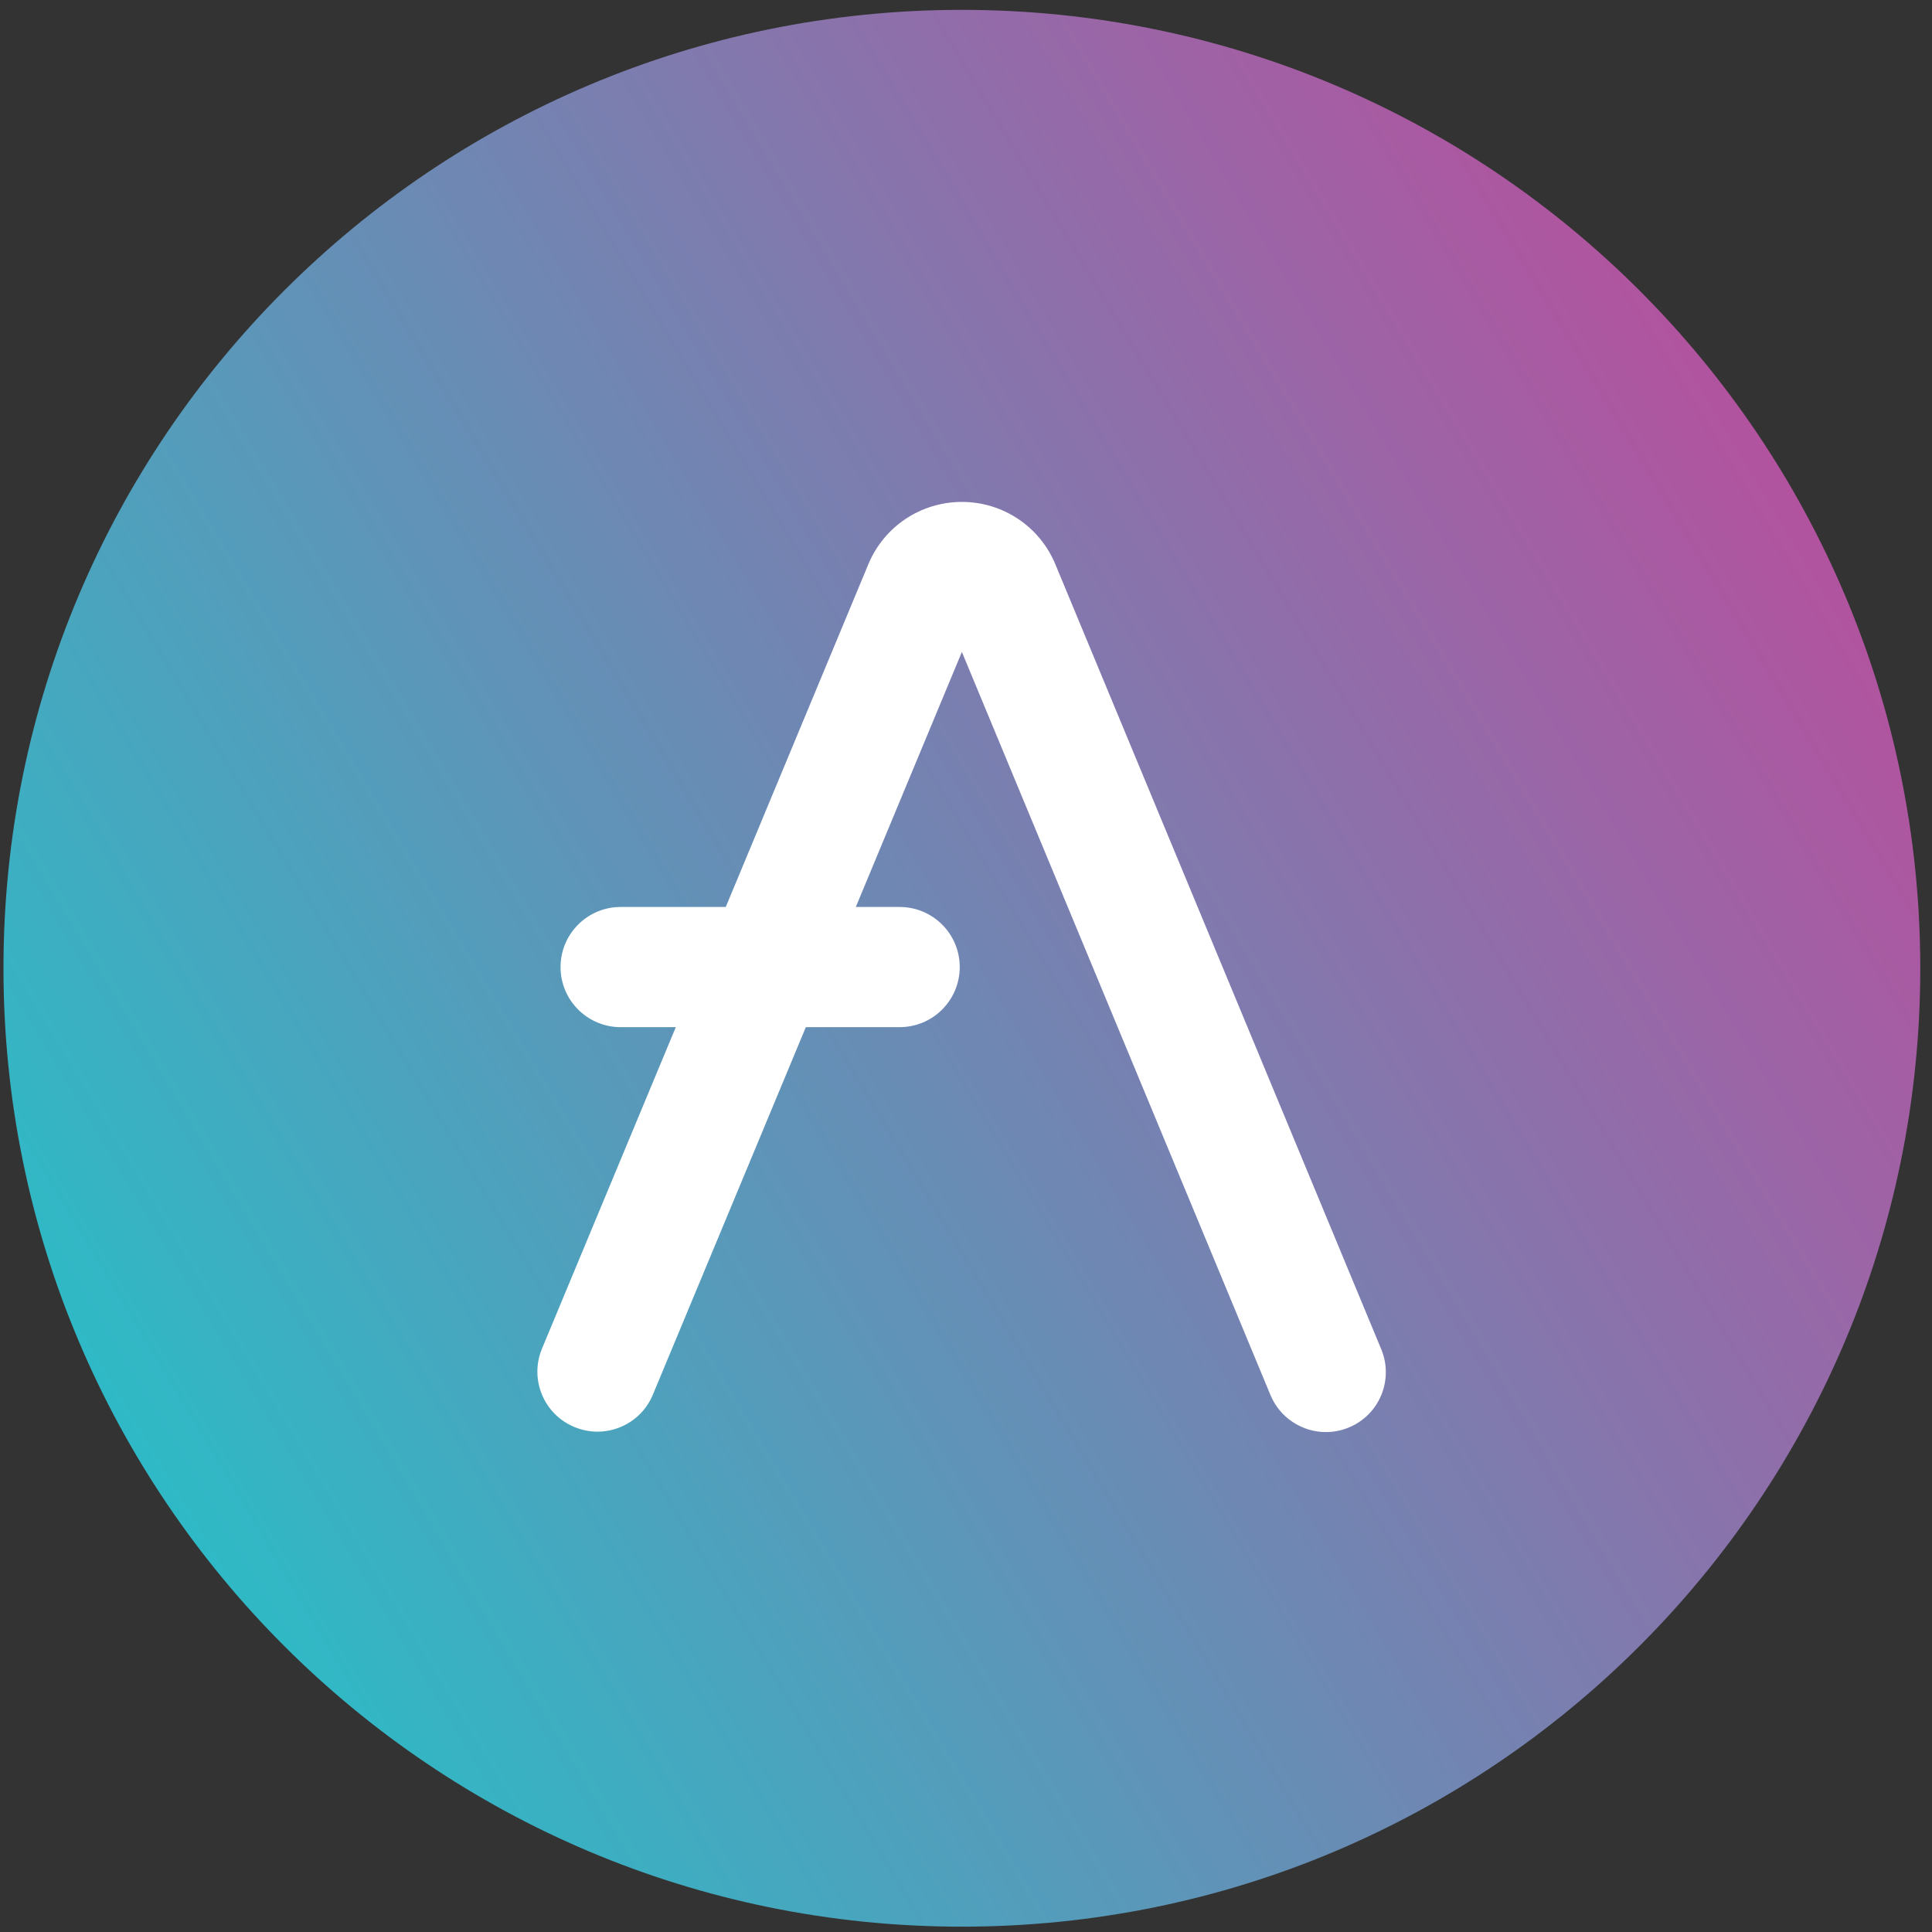 <svg width="145" height="145" viewBox="0 0 145 145" fill="none" xmlns="http://www.w3.org/2000/svg">
<rect x="0" y="0" width="145" height="145" fill="#333333" stroke="none"/>
<path d="M72.19 144.6C111.916 144.6 144.12 112.396 144.12 72.67C144.12 32.944 111.916 0.74 72.19 0.74C32.464 0.74 0.26 32.944 0.26 72.67C0.26 112.396 32.464 144.6 72.19 144.6Z" fill="url(#paint0_linear_1_3507)"/>
<path d="M103.66 101.25L79.21 42.36C78.03 39.51 75.27 37.67 72.19 37.67C69.11 37.67 66.35 39.51 65.17 42.35L54.47 68.07H46.58C44.09 68.07 42.07 70.09 42.07 72.58C42.07 75.07 44.09 77.09 46.58 77.09H50.72L40.68 101.21C39.72 103.51 40.81 106.15 43.11 107.1C45.41 108.06 48.05 106.97 49 104.67L60.48 77.09H67.52C70.01 77.09 72.03 75.07 72.03 72.58C72.03 70.09 70.01 68.07 67.52 68.07H64.23L72.19 48.93L95.35 104.7C96.07 106.43 97.75 107.48 99.51 107.48C100.09 107.48 100.67 107.37 101.24 107.13C103.53 106.19 104.62 103.55 103.66 101.25Z" fill="white"/>
<defs>
<linearGradient id="paint0_linear_1_3507" x1="5.712" y1="112.518" x2="137.581" y2="33.462" gradientUnits="userSpaceOnUse">
<stop offset="0.032" stop-color="#2EBAC6"/>
<stop offset="1" stop-color="#B6509E"/>
</linearGradient>
</defs>
</svg>
